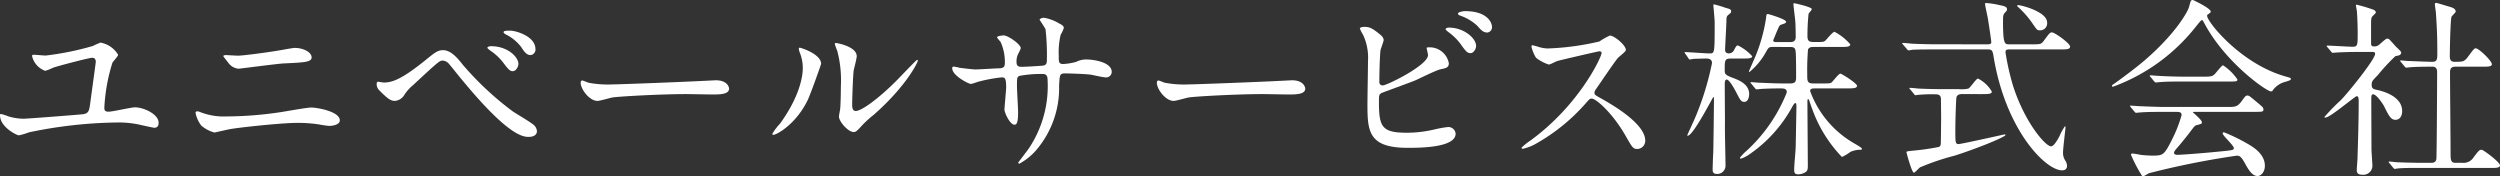 <svg xmlns="http://www.w3.org/2000/svg" width="318.27" height="22.437" viewBox="0 0 318.27 22.437">
  <rect x="0" y="0" width="318.27" height="22.437" fill="#333333" stroke="none"/>
  <g id="グループ_26328" data-name="グループ 26328" transform="translate(-286.665 -5580.43)">
    <path id="パス_29521" data-name="パス 29521" d="M11.859,47.74a9.453,9.453,0,0,1,.937-.413,3.3,3.3,0,0,1,2.24,1.543c0,.193-.647.872-.721,1.015a22.756,22.756,0,0,0-1.033,5.762c0,.386.193.477.528.477.528,0,2.892-.556,3.374-.556,1.106,0,3.007.872,3.007,1.956,0,.216-.018.647-.574.647-.073,0-1.5-.312-1.589-.335a12.457,12.457,0,0,0-3.113-.34A57.77,57.77,0,0,0,3.691,58.75a8.492,8.492,0,0,1-1.281.386C2.149,59.135,0,58.1,0,56.56c0-.1.028-.142.142-.142a7.259,7.259,0,0,1,.941.308,7.116,7.116,0,0,0,1.905.294c.482,0,7.327-.533,7.594-.578.721-.1.771-.487.891-1.3.1-.771.721-5.252.721-5.353,0-.528-.335-.528-.482-.528-.358,0-4.339,1.038-4.986,1.276a6.2,6.2,0,0,1-.964.386,2.62,2.62,0,0,1-1.685-1.905c0-.115.142-.142.216-.142.239,0,1.3.1,1.52.1a36.539,36.539,0,0,0,6.047-1.23" transform="translate(286.665 5538.526)" fill="#fff"/>
    <path id="パス_29522" data-name="パス 29522" d="M9.353,56.2a47.172,47.172,0,0,0,6.822-.533c.647-.092,3.393-.6,3.976-.6.693,0,3.636.482,3.636,1.639,0,.556-.937.7-1.35.7a12.994,12.994,0,0,1-1.327-.193,18.174,18.174,0,0,0-2.723-.193c-2.02,0-7.107.556-8.434.771-.335.05-2.1.459-2.121.459a4.218,4.218,0,0,1-1.685-.891,3.983,3.983,0,0,1-.725-1.589.194.194,0,0,1,.22-.22,1.054,1.054,0,0,1,.262.051,8.161,8.161,0,0,0,3.448.6m1.423-7.736c.771,0,4.215-.477,5.179-.652.34-.046,1.8-.335,2.1-.335,1.106,0,2.144.551,2.144,1.2,0,.606-.9.652-3.517.771-.941.051-5.6.675-5.785.675a1.8,1.8,0,0,1-1.3-.748c-.069-.092-.647-.817-.647-.863,0-.073.193-.124.335-.124s1.253.073,1.5.073" transform="translate(306.139 5539.053)" fill="#fff"/>
    <path id="パス_29523" data-name="パス 29523" d="M21.334,51.24a38.789,38.789,0,0,0,6.46,6.046c.409.266,2.213,1.35,2.53,1.616a1.189,1.189,0,0,1,.528.891c0,.551-.574.725-1.01.725-.7,0-2.53,0-8.507-7.236-.289-.335-1.469-1.827-1.735-2.121a1.167,1.167,0,0,0-.721-.358c-.409,0-.436,0-3.834,3.159a5.147,5.147,0,0,0-1.084,1.226,1.537,1.537,0,0,1-1.2.748c-.51,0-.918-.262-2.029-1.4a1.073,1.073,0,0,1-.285-.748c0-.124.023-.289.17-.289.115,0,.624.1.744.1,1.106,0,2.341-.459,5.349-2.892,1.134-.914,1.52-1.23,2.19-1.23.969,0,1.786.941,2.438,1.763m7.158-.028c0,.335-.289.941-.725.941-.335,0-.551-.193-1.226-1.106a6.864,6.864,0,0,0-1.639-1.52c-.119-.1-.363-.266-.363-.363s.243-.193.436-.193c2.24,0,3.517,1.446,3.517,2.24m2.172-1.878a.709.709,0,0,1-.629.771c-.528,0-.84-.487-1.2-1.038A5.585,5.585,0,0,0,26.9,47.48c-.243-.124-.294-.243-.294-.289,0-.22.487-.193.941-.193.629.023,3.113.7,3.113,2.337" transform="translate(324.17 5537.339)" fill="#fff"/>
    <path id="パス_29524" data-name="パス 29524" d="M32.777,48.395c.147,0,.413-.023.533-.023,1.469,0,1.685.891,1.685,1.061,0,.675-.987.748-2,.748-.556,0-2.966-.05-3.448-.05-3.329,0-8.843.312-9.426.436-.285.046-1.589.432-1.878.432-1.038,0-2.144-1.5-2.144-2.314,0-.147.073-.289.193-.289s.7.266.822.289a12.9,12.9,0,0,0,2.938.216c.794,0,9.205-.312,12.722-.505" transform="translate(344.489 5542.278)" fill="#fff"/>
    <path id="パス_29525" data-name="パス 29525" d="M25.993,54.45c-1.446,3.127-3.976,4.577-4.453,4.577a.114.114,0,0,1-.124-.124,6.9,6.9,0,0,1,.964-1.276c2.649-3.641,2.915-6.262,2.915-7.061a5.26,5.26,0,0,0-.409-2.071,1.721,1.721,0,0,1-.1-.436c0-.073.028-.119.119-.119.17,0,2.723.817,2.723,2.048,0,.073-1.23,3.544-1.639,4.463M29.9,56.686c0-.115.119-.744.142-.863.073-.459.1-2.364.1-2.966a14.646,14.646,0,0,0-.464-4.531,6.536,6.536,0,0,1-.308-.868.127.127,0,0,1,.142-.119c.119,0,2.649.436,2.649,1.685,0,.294-.335,1.543-.386,1.809-.092.647-.193,3.567-.193,4.362,0,.312.023.8.459.8.721,0,2.938-1.593,5.252-3.935.409-.409,2.456-2.576,2.557-2.576a.1.1,0,0,1,.092.1c0,.193-1.4,3.182-5.61,6.891a13.009,13.009,0,0,0-1.662,1.543c-.413.459-.629.629-.8.652-.7.119-1.974-1.3-1.974-1.979" transform="translate(363.572 5538.565)" fill="#fff"/>
    <path id="パス_29526" data-name="パス 29526" d="M27.295,53c.363.05,1.758.216,2.071.216.487,0,2.585-.142,3.012-.142.459-.023.73-.1.73-.675a6.247,6.247,0,0,0-.537-2.677c-.069-.092-.455-.505-.455-.6,0-.17.721-.239.84-.239.556,0,2.172,1.134,2.172,1.611,0,.17-.409.872-.436,1.015a2.188,2.188,0,0,0-.092.863c0,.363.239.51.578.51.629,0,2.144-.1,2.741-.147.537-.046.537-.455.537-.7a28.663,28.663,0,0,0-.17-3.925c-.073-.216-.753-1.18-.753-1.23,0-.1.271-.243.56-.243a5.549,5.549,0,0,1,1.924.721c.243.124.6.294.6.578a4.487,4.487,0,0,1-.409.872,9.965,9.965,0,0,0-.239,2.7c0,.771,0,1.015.578,1.015a7.615,7.615,0,0,0,1.639-.271,2.825,2.825,0,0,1,1.207-.308c1.2,0,3.319.4,3.319,1.584a.709.709,0,0,1-.771.7c-.285,0-1.584-.289-1.855-.34-.817-.119-3.228-.17-3.273-.17-.725,0-.725.17-.8,1.57a12.13,12.13,0,0,1-2.553,7.754,7.709,7.709,0,0,1-2.507,2.172.137.137,0,0,1-.142-.142c0-.023,1.2-1.566,1.4-1.878a14.275,14.275,0,0,0,2.337-8.631c0-.771-.386-.771-.721-.771a15.123,15.123,0,0,0-2.869.243c-.308.17-.308.262-.308,1.3,0,.533.142,2.869.142,3.324,0,1.157-.124,1.593-.459,1.593-.578,0-1.276-1.52-1.276-1.928,0-.243.216-2.553.216-2.8,0-1.157-.142-1.3-.551-1.3a19.356,19.356,0,0,0-3.085.578,6.009,6.009,0,0,1-.849.262c-.285,0-2.383-1.056-2.383-2a.193.193,0,0,1,.17-.216,6.674,6.674,0,0,1,.721.142" transform="translate(381.484 5536.055)" fill="#fff"/>
    <path id="パス_29527" data-name="パス 29527" d="M48.754,48.395c.147,0,.413-.023.533-.023,1.469,0,1.685.891,1.685,1.061,0,.675-.987.748-2,.748-.556,0-2.966-.05-3.448-.05-3.329,0-8.842.312-9.426.436-.285.046-1.589.432-1.878.432-1.038,0-2.144-1.5-2.144-2.314,0-.147.073-.289.193-.289s.7.266.822.289a12.9,12.9,0,0,0,2.938.216c.794,0,9.205-.312,12.722-.505" transform="translate(401.864 5542.278)" fill="#fff"/>
    <path id="パス_29528" data-name="パス 29528" d="M40.333,49.472a1,1,0,0,1,.413.624c0,.216-.386,1.157-.413,1.373-.092.845-.142,2.989-.142,4a.406.406,0,0,0,.459.436c.482,0,5.739-2.557,5.739-3.857,0-.142-.174-.817-.174-.891,0-.1.174-.1.34-.1a2.484,2.484,0,0,1,2.484,2.025c0,.556-.363.629-1.065.771-.551.119-2.723,1.2-3.177,1.4-.679.289-4.242,1.566-4.362,1.639-.294.193-.294.312-.294,1.226,0,3.163.464,3.815,3.618,3.815a15.5,15.5,0,0,0,3.517-.436,14.069,14.069,0,0,1,1.662-.294.931.931,0,0,1,.964.849c0,1.8-4.628,1.8-6.12,1.8-4.991,0-5.105-2.144-5.105-5.564,0-.868.069-4.651.069-5.45a6.88,6.88,0,0,0-.624-3.37,5.163,5.163,0,0,1-.413-.8c0-.142.34-.216.556-.216.7,0,1.038.17,2.071,1.015m12.176,1.419c0,.289-.266.914-.725.914-.363,0-.583-.211-1.23-1.129a6.938,6.938,0,0,0-1.589-1.566c-.1-.073-.34-.266-.34-.363,0-.119.22-.193.436-.193,1.855,0,3.448,1.327,3.448,2.337m2.02-2.433a.668.668,0,0,1-.6.721c-.505,0-.8-.312-1.276-.863a6.078,6.078,0,0,0-2.144-1.281c-.243-.069-.312-.193-.312-.262,0-.193.6-.317.891-.317,2.966,0,3.443,1.566,3.443,2" transform="translate(422.075 5535.397)" fill="#fff"/>
    <path id="パス_29529" data-name="パス 29529" d="M52.1,49.134c-.17,0-5.229,1.184-5.349,1.235-.17.041-.918.455-1.084.455a5.112,5.112,0,0,1-1.644-.868,4.977,4.977,0,0,1-.578-1.4c0-.115.028-.193.142-.193.028,0,.56.147.629.17a4.381,4.381,0,0,0,1.281.243,33.434,33.434,0,0,0,6.6-.891,8.621,8.621,0,0,1,1.327-.753c.574,0,2.043,1.23,2.043,1.836,0,.216-.886.863-1.033,1.033-.482.578-2.387,3.4-2.773,3.953a.818.818,0,0,0-.193.482c0,.216.05.266,1.065.822,1.079.624,5.4,3.058,5.4,5.252a1.042,1.042,0,0,1-.992,1.061c-.551,0-.652-.17-1.5-1.662-1.662-2.915-3.783-4.752-4.311-4.752-.243,0-.312.073-.845.679a24.168,24.168,0,0,1-6.432,5.156,6.009,6.009,0,0,1-1.5.556c-.046,0-.165,0-.165-.147a7.526,7.526,0,0,1,1.106-.891c6.29-4.554,9.155-10.8,9.081-11.184a.261.261,0,0,0-.285-.193" transform="translate(438.185 5537.825)" fill="#fff"/>
    <path id="パス_29530" data-name="パス 29530" d="M52.668,53.274c-.849,0-.849.165-.849,1.543,0,.477.17.6,1.157.964.606.239,1.956.744,1.956,2.02,0,.1-.028.992-.629.992-.409,0-.528-.271-1.038-1.253-.239-.459-.868-1.593-1.2-1.593-.1,0-.243.1-.243.556,0,.794.028,4.311.028,5.036-.028.84.069,4.554.069,5.3a1.058,1.058,0,0,1-1.106,1.129c-.312,0-.533-.142-.533-.5,0-.22.051-1.928.078-2.2.023-.578.092-6.069.092-6.79,0-.051,0-.317-.069-.317S47.819,63.1,47.1,63.1a.05.05,0,0,1-.051-.046c0-.05.748-1.667.891-1.979A36.186,36.186,0,0,0,50.2,53.853c0-.578-.528-.578-.744-.578s-1.2.023-1.662.046a2.4,2.4,0,0,1-.436.073c-.069,0-.119-.073-.17-.17l-.386-.556c-.069-.092-.092-.119-.092-.142,0-.05.023-.073.069-.073.386,0,2.6.17,3.108.17.652,0,.652,0,.652-3.976,0-.363-.165-2.048-.165-2.172,0-.046.018-.1.069-.1a13.908,13.908,0,0,1,1.543.464c.482.115.652.193.652.427,0,.17-.073.22-.317.413s-.285.312-.285.744c0,.413-.17,3.448-.17,3.737,0,.147.028.459.505.459A.716.716,0,0,0,53,52.209c.239-.455.312-.6.505-.6a5.964,5.964,0,0,1,1.809,1.368c0,.294-.51.294-1.065.294ZM63.292,57.08c-.266,0-.6,0-.6.335a12.694,12.694,0,0,0,5.684,6.7c.367.22.918.533.918.657s-.165.115-.243.115a3.129,3.129,0,0,0-1.23.271,5.589,5.589,0,0,1-1.083.647,17.111,17.111,0,0,1-3.778-6.1c-.078-.17-.34-.992-.413-1.157,0-.028-.05-.1-.1-.1-.1,0-.1.147-.1.262,0,1.308.051,7.066.051,8.246,0,.386-.051.6-.243.744a1.785,1.785,0,0,1-.987.317c-.363,0-.505-.165-.505-.51,0-.84.17-2.213.193-3.058.023-1.18.092-4.986.092-5.036,0-.358-.023-.459-.142-.459-.1,0-.142.051-.335.363a17.463,17.463,0,0,1-5.711,6.29,4.065,4.065,0,0,1-.868.409c-.051,0-.147-.023-.147-.092a5.092,5.092,0,0,1,.822-.872,20.1,20.1,0,0,0,5.156-7.47c0-.505-.386-.505-.918-.505-.578,0-1.855.023-2.406.073-.078,0-.436.046-.505.046-.1,0-.147-.046-.22-.142l-.459-.556c-.092-.119-.119-.119-.119-.17s.05-.046.1-.046c.17,0,.918.073,1.061.073.193,0,1.928.092,3.062.092h.748c.67,0,.84-.142.84-.794,0-.578,0-2.961-.069-3.347-.051-.34-.17-.505-.7-.505H57.966c-.51,0-.556.046-.872.6a8.724,8.724,0,0,1-2.117,2.58c-.023,0-.073,0-.073-.073,0-.046.675-1.561.8-1.855a21.077,21.077,0,0,0,1.373-4.89c.046-.51.069-.556.239-.556.073,0,2.314.652,2.314.987,0,.17-.17.216-.606.363-.234.073-.262.17-.6.941-.142.363-.432,1.033-.432,1.061,0,.193.193.216.312.216h1.855c.22,0,.7,0,.7-.652,0-.289-.023-1.735-.05-1.928-.023-.363-.243-2.048-.243-2.263a.1.1,0,0,1,.1-.1c.069,0,2.24.482,2.24.748,0,.119-.386.505-.413.6a27.228,27.228,0,0,0-.142,2.842c0,.629.243.748.8.748h.578c.551,0,.721-.023.891-.17.188-.165.937-1.129,1.18-1.129a6.909,6.909,0,0,1,2,1.589c0,.34-.477.34-1.276.34h-3.4c-.335,0-.551.046-.7.312a31.43,31.43,0,0,0-.1,3.154c0,.9,0,1.18.794,1.18h1.061c.987,0,1.111,0,1.281-.165.193-.17.863-1.084,1.083-1.084.165,0,2.117,1.226,2.117,1.543,0,.335-.5.335-1.272.335Z" transform="translate(454.417 5534.608)" fill="#fff"/>
    <path id="パス_29531" data-name="パス 29531" d="M63.571,51.487c.409,0,.505-.078.505-.294,0-.193-.386-2.745-.459-3.131-.046-.266-.335-1.492-.335-1.758,0-.073.1-.073.165-.073a10.269,10.269,0,0,1,1.685.266c.629.119.946.216.946.528,0,.142-.023.17-.243.413-.266.266-.266.386-.266,1.492.028,2.557.22,2.557.822,2.557h2.8c1.111,0,1.23,0,1.543-.413.744-1.015.817-1.106,1.061-1.106.363,0,2.314,1.4,2.314,1.8,0,.367-.436.367-1.281.367H66.441c-.413,0-.556.041-.556.381a31.984,31.984,0,0,0,.964,4.265c1.492,4.651,4.118,7.69,4.839,7.69.34,0,.748-.7,1.065-1.276a6.682,6.682,0,0,1,.7-1.281c.073,0,.073.124.073.17,0,.073-.317,2.677-.317,3.182a1.785,1.785,0,0,0,.266.987,1.335,1.335,0,0,1,.243.675c0,.51-.34.6-.629.6-2.121,0-7.158-5.133-8.7-14.361-.142-.891-.193-1.033-.794-1.033H57.089c-.556,0-2.195,0-3.039.041a3.489,3.489,0,0,1-.528.078c-.069,0-.119-.078-.193-.17l-.482-.556c-.1-.1-.1-.124-.1-.147,0-.046.023-.069.1-.069.17,0,.918.069,1.061.092,1.106.05,2.172.078,3.3.078Zm-3.251,6.336c-.17,0-.583.028-.679.413-.05.234-.142,2.768-.142,4.238s0,1.712.409,1.712c.363,0,5.808-1.23,5.854-1.23.028,0,.124,0,.124.073,0,.239-3.448,1.662-6.46,2.626a30.778,30.778,0,0,0-4.412,1.492c-.142.073-.647.679-.79.679-.271,0-.946-2.534-.946-2.608,0-.092.073-.119.822-.193a30.578,30.578,0,0,0,3.324-.477.5.5,0,0,0,.22-.34c.023-.193.046-3.159.046-3.448,0-.193-.023-2.24-.023-2.332-.023-.578-.459-.578-.7-.578a19.7,19.7,0,0,0-2.19.069c-.051,0-.289.046-.34.046-.1,0-.142-.073-.211-.165l-.459-.556c-.1-.1-.119-.124-.119-.165s.041-.05.092-.05c.17,0,.914.073,1.065.092,1.106.05,2.19.073,3.3.073H60a3.835,3.835,0,0,0,1.157-.073c.266-.119.987-1.276,1.23-1.276a4.214,4.214,0,0,1,1.758,1.662c0,.317-.482.317-1.3.317Zm7.2-11.326c.335,0,3.664.822,3.664,2.213a.894.894,0,0,1-.992.992c-.266,0-.312-.069-.822-.8a11.875,11.875,0,0,0-1.85-2.139c-.078-.051-.17-.147-.147-.193,0-.051.1-.073.147-.073" transform="translate(476.096 5534.586)" fill="#fff"/>
    <path id="パス_29532" data-name="パス 29532" d="M58.563,57.087c0-.1.069-.142.358-.335.17-.124,2.144-1.52,3.714-2.847,4.118-3.517,5.638-6.386,5.753-6.914.2-.748.2-.845.487-.845.023,0,2.263,1.056,2.263,1.469,0,.124-.05.147-.285.317-.152.069-.174.142-.174.234,0,.753,4.265,6.1,9.977,7.713.679.193.679.193.679.312,0,.147-.073.174-.679.367a2.842,2.842,0,0,0-1.543.982c-.092.174-.165.243-.312.243-.528,0-5.661-3.54-8.383-8.5-.266-.51-.312-.578-.409-.578s-.482.477-.675.721a23.874,23.874,0,0,1-10.555,7.731c-.073.028-.216.051-.216-.069m6.625,3.3c-1.781,0-2.383.023-3.039.073-.073,0-.432.046-.5.046-.1,0-.124-.046-.22-.142l-.459-.556c-.046-.073-.119-.147-.119-.17,0-.046.05-.046.1-.046.17,0,.918.069,1.061.069,1.184.051,2.456.1,3.3.1h7.952c1.015,0,1.276,0,1.855-.8.363-.505.459-.652.679-.652.193,0,.262.05.817.51,1.23,1.01,1.23,1.033,1.23,1.253,0,.312-.119.312-1.253.312H69.21c-.239,0-.335,0-.335.073,0,0,1.134.964,1.134,1.23,0,.216,0,.216-.725.409-.193.069-.239.142-.845.941-.505.67-1.492,1.855-1.634,2-.1.124-.34.358-.34.578s.34.243.432.243c.317,0,2.58-.147,5.257-.413,1.735-.165,1.928-.193,1.928-.436,0-.358-1.423-1.584-1.423-1.878,0-.119.1-.142.17-.142a22.909,22.909,0,0,1,3.058,1.492c.652.386,2.144,1.258,2.144,2.773,0,.771-.477,1.3-.937,1.3-.7,0-1.207-.891-1.639-1.69-.459-.817-.675-.9-1.01-.9A105,105,0,0,0,63.26,68.2a4.8,4.8,0,0,1-.7.386.282.282,0,0,1-.243-.17,19.241,19.241,0,0,1-1.327-2.553c0-.17.124-.17.193-.17.17,0,.918.142,1.065.17a13.312,13.312,0,0,0,1.419.092c1.35,0,1.52,0,2.507-1.974A16.864,16.864,0,0,0,67.428,60.8c0-.409-.312-.409-.725-.409ZM70.2,55.907c1.18,0,1.23-.05,1.708-.629.386-.455.679-.817.8-.817a6.57,6.57,0,0,1,1.827,1.8c0,.266-.119.266-1.276.266H67.718c-1.469,0-2.172,0-3.062.073-.073,0-.432.046-.505.046s-.119-.046-.216-.142l-.459-.556c-.1-.1-.1-.119-.1-.165,0-.028.028-.05.073-.05.165,0,.914.073,1.061.073,1.18.069,2.337.1,3.3.1Z" transform="translate(496.971 5534.284)" fill="#fff"/>
    <path id="パス_29533" data-name="パス 29533" d="M64.861,51.89c-.092-.119-.119-.147-.119-.17,0-.051.073-.051.1-.051.459,0,2.677.142,3.182.142.675,0,.675-.165.675-1.777,0-.363-.023-1.786-.1-2.7,0-.119-.124-.679-.124-.822,0-.05.078-.05.1-.05a19.427,19.427,0,0,1,2.167.652c.124.073.266.17.266.34,0,.1-.436.459-.482.551-.124.22-.124.34-.124,1.35v2.029c0,.335.147.386.386.386a.886.886,0,0,0,.583-.17c.165-.1.868-.822,1.084-.822a.458.458,0,0,1,.34.17c.285.289.794.891.863.941.528.5.578.551.578.693a.356.356,0,0,1-.262.317c-.073.028-.409.1-.487.119a26.53,26.53,0,0,0-2.236,2.415c-.7.721-.771.79-.771,1.226,0,.505.216.551.794.675.817.193,3.085.84,3.085,2.677,0,.748-.409,1.106-.845,1.106-.578,0-.845-.482-1.469-1.758-.147-.266-.941-1.492-1.4-1.492-.216,0-.216.335-.216.624,0,.918.023,5.372.023,6.359,0,.317.119,1.809.119,2.149A1.149,1.149,0,0,1,69.3,68.106c-.579,0-.721-.239-.721-.578,0-.239.1-1.35.1-1.611.046-1.786.147-4.293.147-7.135,0-.266,0-.675-.243-.675s-3.374,2.723-4,2.723c-.05,0-.124,0-.124-.069a24.663,24.663,0,0,1,2.094-2.149c.969-.987,4.366-5.206,4.366-5.9,0-.216-.17-.239-.386-.239h-1.69c-.937,0-1.947.023-2.791.073-.073,0-.436.041-.505.041-.1,0-.152-.041-.22-.142Zm7.883,14.747c-.1-.119-.1-.119-.1-.142a.074.074,0,0,1,.069-.073c.147,0,.891.1,1.065.1.7.023,1.947.069,3.3.069h.941c.216,0,.652,0,.7-.528.046-.436.092-9.71.092-10.968,0-.234,0-.744-.578-.744-.6,0-2,0-2.842.073-.069,0-.409.051-.505.051-.073,0-.124-.051-.216-.152l-.459-.551c-.1-.119-.1-.119-.1-.17s.05-.051.069-.051.9.078,1.015.078c.243,0,2.195.1,3.012.1.578,0,.629-.317.629-.987,0-2.222-.051-3.306-.17-5.114,0-.193-.142-1.033-.142-1.226,0-.124.05-.17.193-.17.069,0,1.566.459,1.735.505.216.073.721.193.721.606,0,.119-.482.528-.528.652-.147.335-.22,4.334-.22,4.981,0,.294,0,.753.583.753,1.129,0,1.249,0,1.758-.675.7-.941.771-1.042.982-1.042.344,0,2.029,1.57,2.029,2.029,0,.312-.51.312-1.276.312H81.154c-.652,0-.7.358-.7.794,0,1.451.069,8.512.069,10.123,0,.9,0,1.322.629,1.322h.891a1.5,1.5,0,0,0,1.423-.721c.652-.845.721-.941,1.015-.941.216,0,2.332,1.57,2.332,1.979,0,.335-.505.335-1.3.335H76.958c-.574,0-2.195-.023-3.035.051-.073,0-.436.069-.51.069s-.115-.046-.211-.165Z" transform="translate(518.119 5534.568)" fill="#fff"/>
  </g>
</svg>
